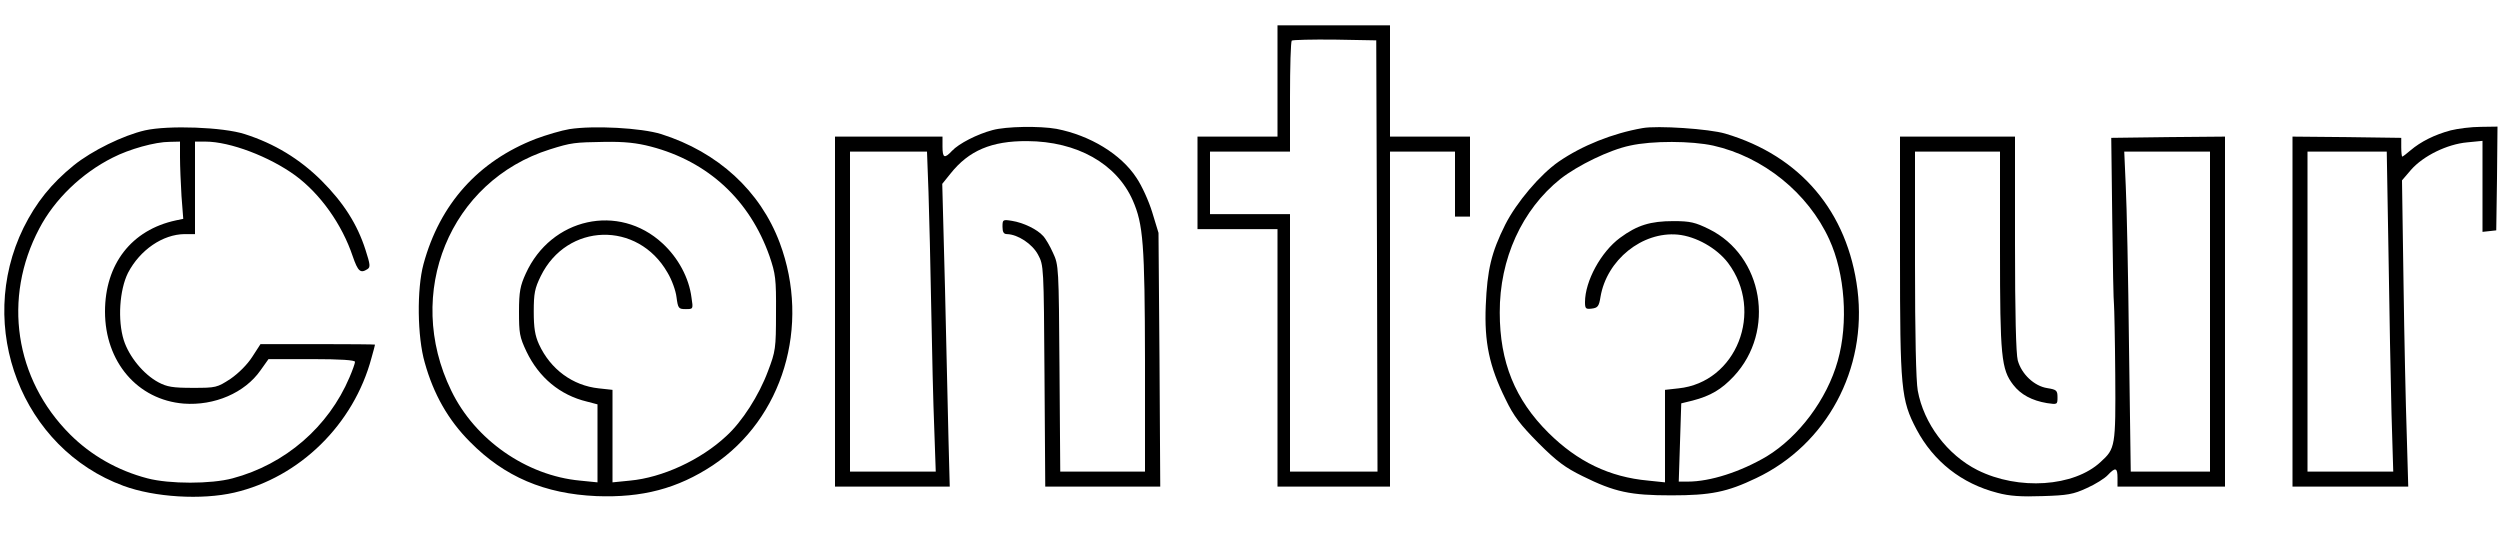
<svg  xmlns="http://www.w3.org/2000/svg"
 width="140pt" height="30pt" viewBox="0 0 1000 197"
 preserveAspectRatio="xMidYMid meet">
<g transform="translate(0,197) scale(0.1,-0.1)"
fill="#000000" stroke="none">
<path d="M5110 1733 l0 -223 -160 0 -160 0 0 -185 0 -185 160 0 160 0 0 -515
0 -515 225 0 225 0 0 670 0 670 130 0 130 0 0 -130 0 -130 30 0 30 0 0 160 0
160 -160 0 -160 0 0 223 0 222 -225 0 -225 0 0 -222z m398 -700 l2 -863 -175
0 -175 0 0 515 0 515 -160 0 -160 0 0 125 0 125 160 0 160 0 0 218 c0 120 3
222 7 226 4 3 81 5 172 4 l166 -3 3 -862z"/>
<path d="M580 1535 c-87 -20 -212 -81 -285 -140 -89 -72 -151 -149 -201 -250
-194 -396 -6 -883 400 -1032 125 -46 313 -57 443 -27 262 61 478 273 549 539
8 28 14 51 14 53 0 1 -103 2 -229 2 l-229 0 -33 -51 c-20 -31 -54 -65 -87 -88
-54 -35 -58 -36 -151 -36 -80 0 -103 4 -137 22 -60 32 -118 103 -139 169 -25
80 -17 201 17 269 48 92 139 154 226 155 l42 0 0 185 0 185 42 0 c98 0 256
-60 360 -136 100 -74 186 -195 229 -323 21 -61 31 -69 59 -51 12 8 11 18 -8
77 -33 103 -88 189 -177 278 -87 86 -187 147 -306 185 -86 28 -305 36 -399 15z
m140 -108 c0 -35 3 -105 6 -155 l7 -91 -29 -6 c-178 -38 -284 -175 -284 -365
0 -201 130 -353 315 -368 123 -9 244 43 307 133 l32 45 173 0 c116 0 173 -4
173 -11 0 -6 -10 -34 -22 -62 -84 -198 -257 -348 -468 -404 -86 -23 -252 -23
-340 0 -119 31 -226 92 -310 176 -221 221 -270 545 -123 823 61 117 170 222
294 284 66 34 170 63 227 63 l42 1 0 -63z"/>
<path d="M2278 1540 c-31 -5 -92 -23 -135 -39 -230 -89 -384 -261 -449 -501
-27 -99 -25 -291 5 -394 35 -126 94 -230 181 -317 138 -140 299 -208 506 -217
183 -7 324 30 465 123 281 187 392 558 268 890 -78 208 -247 363 -474 435 -80
25 -270 35 -367 20z m326 -70 c229 -60 395 -214 474 -438 24 -71 27 -89 26
-227 0 -143 -2 -154 -32 -233 -36 -97 -104 -203 -167 -260 -103 -96 -256 -166
-385 -178 l-70 -7 0 185 0 185 -55 6 c-104 11 -193 76 -239 176 -16 35 -21 66
-21 131 0 73 4 93 28 142 105 214 388 222 507 14 17 -28 33 -72 36 -98 6 -45
8 -48 37 -48 30 0 30 0 23 46 -10 79 -53 159 -116 217 -175 162 -446 102 -547
-121 -22 -48 -27 -72 -27 -152 0 -86 2 -101 30 -160 50 -104 134 -174 242
-200 l42 -11 0 -156 0 -156 -70 7 c-214 20 -420 163 -515 360 -190 390 -6 839
395 965 86 27 97 28 221 30 77 1 126 -4 183 -19z"/>
<path d="M3970 1536 c-61 -16 -135 -54 -162 -83 -30 -32 -38 -29 -38 17 l0 40
-215 0 -215 0 0 -700 0 -700 230 0 229 0 -5 188 c-2 103 -9 375 -14 605 l-11
418 33 41 c73 92 164 131 307 130 199 -1 357 -90 422 -237 42 -96 48 -173 49
-642 l0 -443 -169 0 -170 0 -3 412 c-3 406 -3 414 -26 463 -12 27 -30 58 -40
68 -23 26 -79 53 -124 60 -37 6 -38 5 -38 -24 0 -21 5 -29 18 -29 43 -1 101
-39 124 -82 23 -43 23 -45 26 -485 l3 -443 230 0 230 0 -3 508 -4 507 -25 82
c-14 46 -42 107 -63 138 -62 95 -186 170 -320 196 -67 12 -202 10 -256 -5z
m-256 -248 c3 -90 8 -300 11 -468 3 -168 8 -383 12 -477 l6 -173 -172 0 -171
0 0 640 0 640 154 0 154 0 6 -162z"/>
<path d="M6570 1544 c-120 -21 -242 -70 -335 -134 -74 -51 -169 -163 -214
-252 -56 -112 -72 -181 -78 -324 -6 -146 14 -243 79 -374 33 -69 59 -102 132
-176 74 -74 107 -98 176 -132 129 -64 192 -77 355 -77 158 0 223 13 340 69
282 134 444 436 405 753 -39 312 -228 536 -529 625 -64 19 -272 33 -331 22z
m283 -70 c200 -45 379 -189 464 -375 63 -137 77 -334 34 -486 -43 -154 -156
-304 -284 -382 -105 -62 -226 -101 -316 -101 l-36 0 5 156 5 157 45 11 c73 19
116 45 165 97 169 181 118 482 -99 589 -55 27 -75 32 -142 32 -92 0 -145 -16
-214 -67 -76 -56 -140 -173 -140 -257 0 -26 3 -29 27 -26 24 3 29 9 35 47 25
148 167 262 309 249 73 -7 156 -54 201 -113 146 -194 34 -478 -198 -502 l-54
-6 0 -185 0 -185 -67 7 c-155 14 -283 76 -399 191 -134 133 -195 283 -195 481
-1 215 89 412 243 535 69 54 196 116 278 133 89 20 246 19 333 0z"/>
<path d="M9803 1535 c-64 -17 -120 -45 -161 -80 -16 -14 -31 -25 -33 -25 -2 0
-4 17 -4 37 l0 38 -217 3 -218 2 0 -700 0 -700 232 0 231 0 -6 208 c-4 114
-10 389 -13 612 l-6 405 36 42 c49 56 145 103 225 110 l61 6 0 -182 0 -182 28
3 27 3 3 208 2 207 -67 -1 c-38 0 -92 -7 -120 -14z m-249 -492 c3 -225 9 -513
12 -640 l7 -233 -172 0 -171 0 0 640 0 640 159 0 158 0 7 -407z"/>
<path d="M7600 1036 c0 -536 4 -579 66 -697 68 -128 180 -217 324 -254 48 -13
95 -16 180 -13 100 3 123 7 177 32 34 15 72 39 84 52 31 33 39 30 39 -11 l0
-35 215 0 215 0 0 700 0 700 -227 -2 -228 -3 4 -325 c2 -179 5 -333 7 -343 1
-9 4 -136 5 -280 2 -287 0 -295 -58 -348 -107 -100 -329 -115 -493 -33 -121
61 -215 186 -239 318 -7 38 -11 226 -11 508 l0 448 170 0 170 0 0 -392 c0
-427 5 -479 53 -541 30 -39 75 -63 135 -73 41 -6 42 -6 42 23 0 28 -4 31 -41
37 -52 8 -103 56 -118 111 -7 26 -11 188 -11 468 l0 427 -230 0 -230 0 0 -474z
m1240 -226 l0 -640 -158 0 -159 0 -7 502 c-3 277 -9 565 -13 641 l-6 137 172
0 171 0 0 -640z"/>
</g>
</svg>
